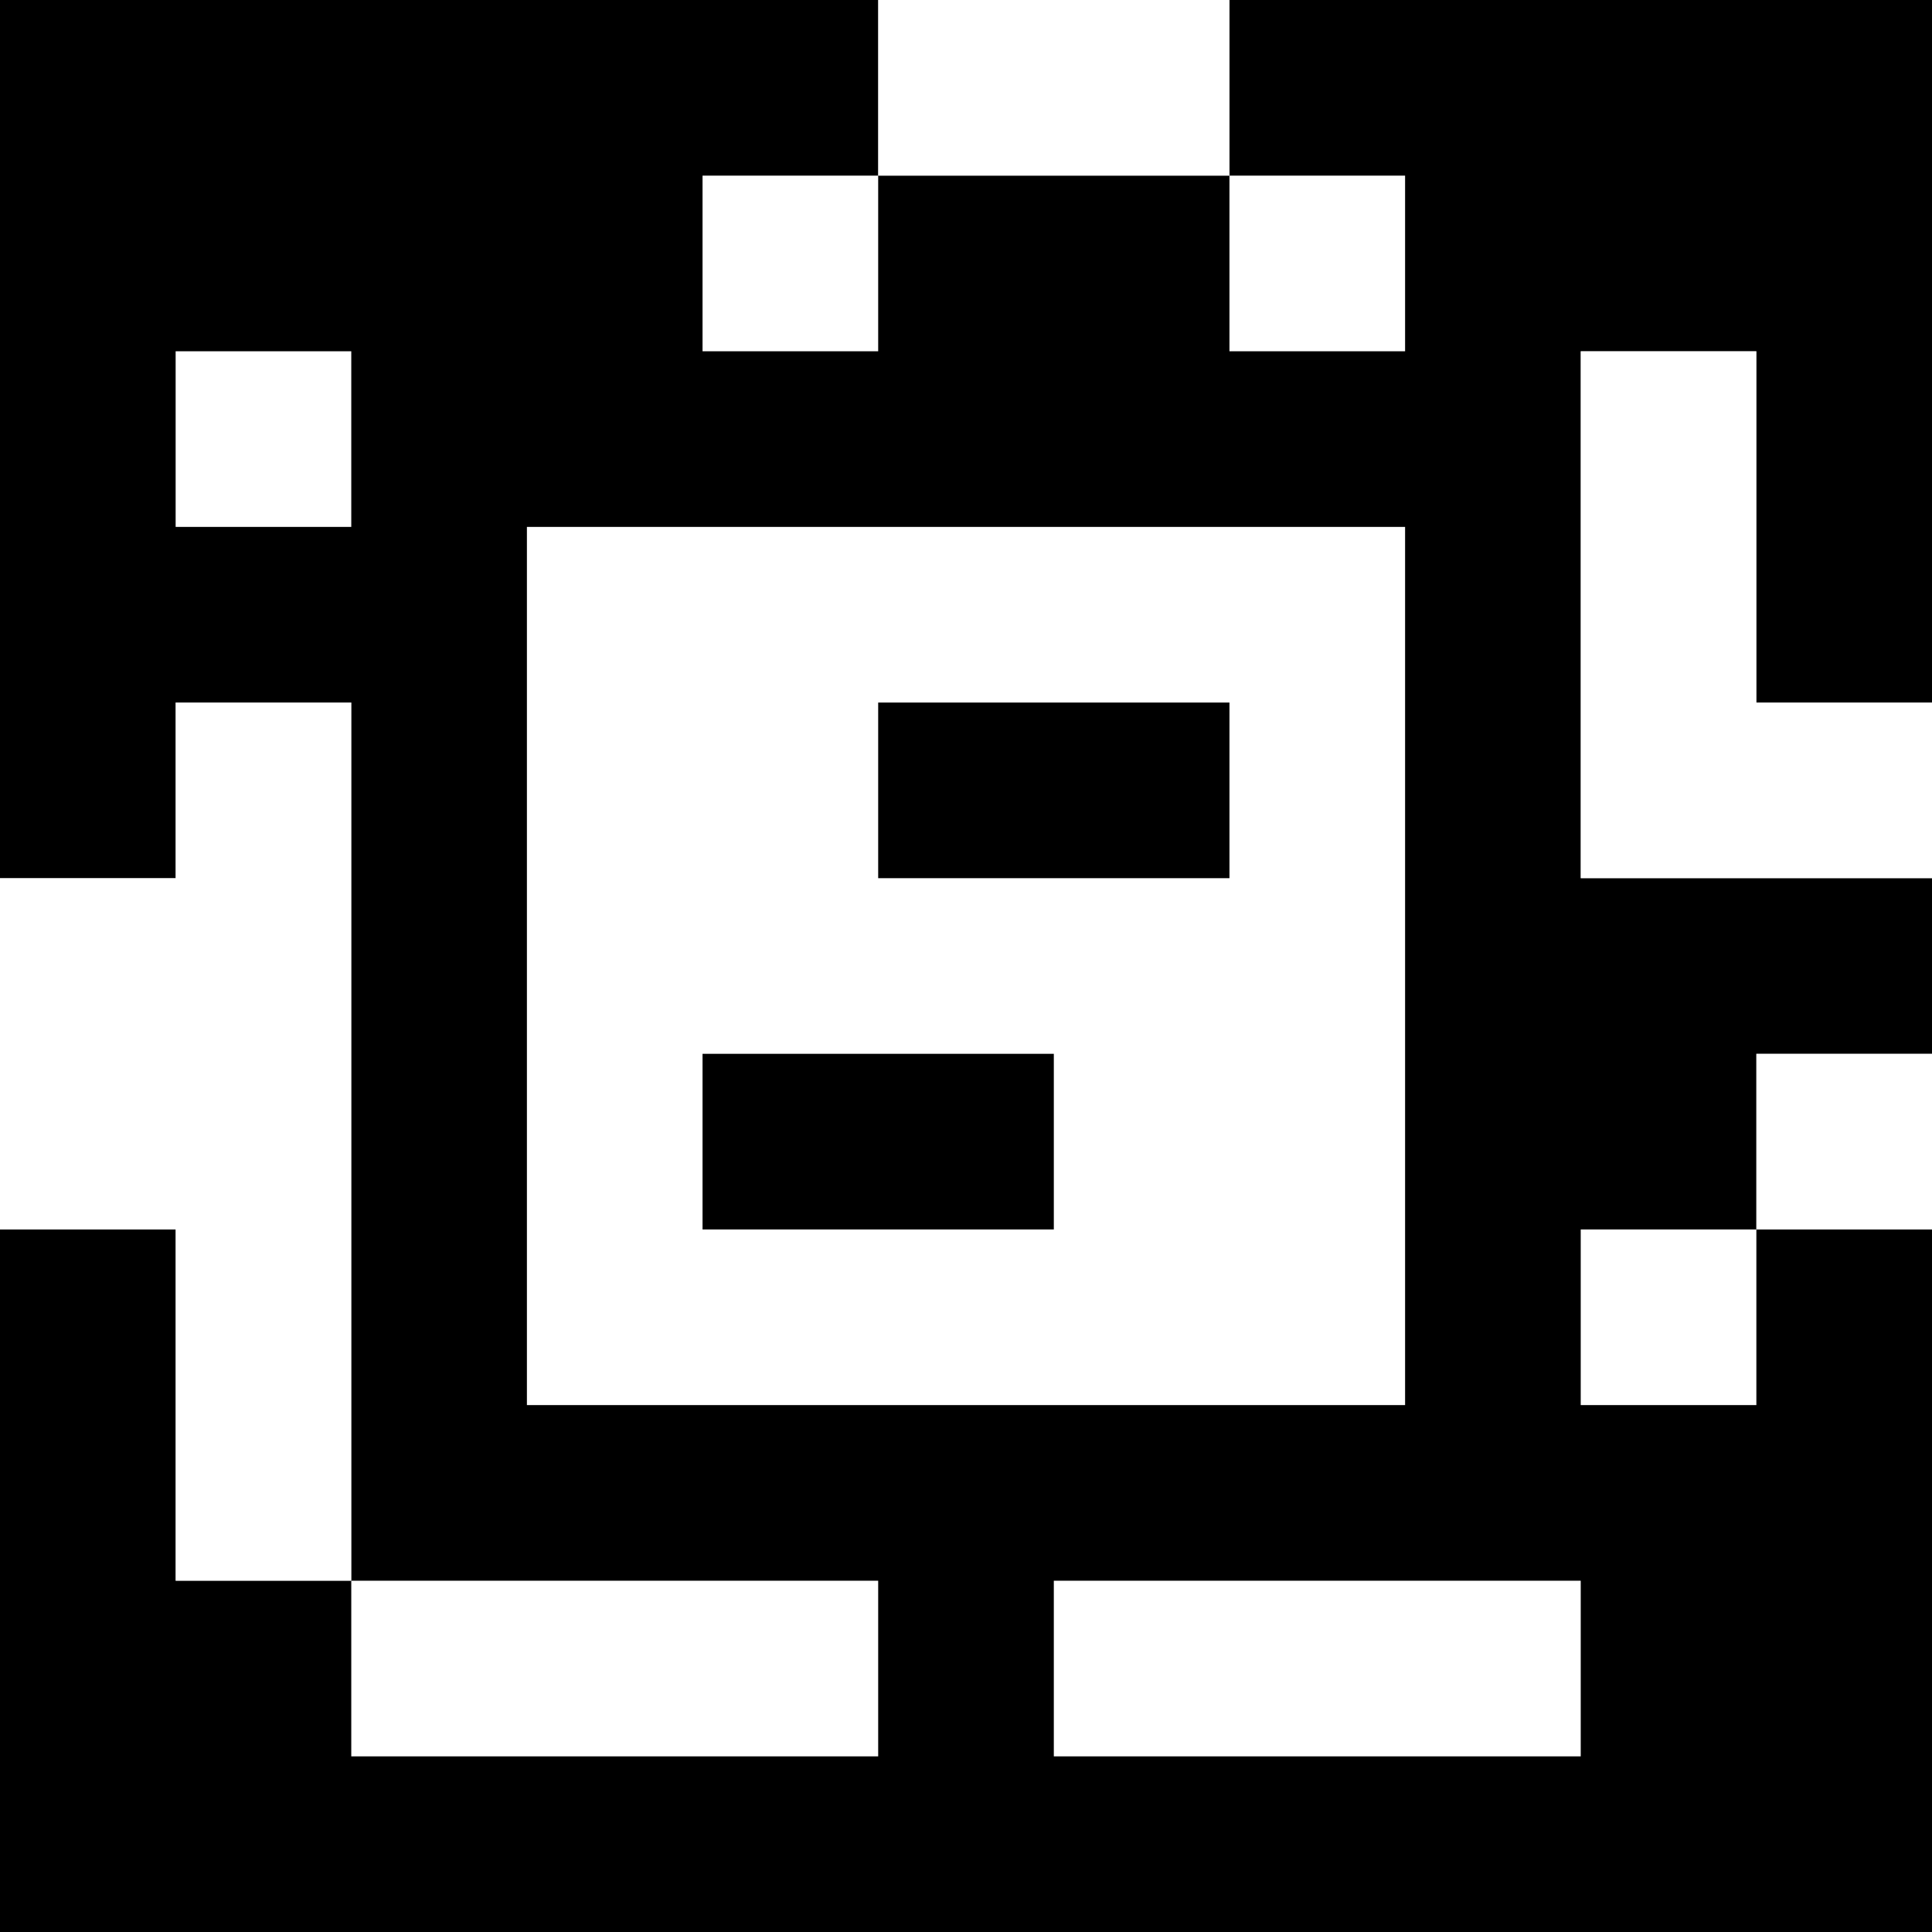 <?xml version="1.0" standalone="yes"?>
<svg xmlns="http://www.w3.org/2000/svg" width="110" height="110">
<rect width="100%" height="100%" fill="#808080" stroke="none"/>
<path style="fill:#000000; stroke:none;" d="M0 0L0 50L10 50L10 40L20 40L20 90L10 90L10 70L0 70L0 110L110 110L110 70L100 70L100 60L110 60L110 50L90 50L90 20L100 20L100 40L110 40L110 0L70 0L70 10L50 10L50 0L0 0z"/>
<path style="fill:#ffffff; stroke:none;" d="M50 0L50 10L70 10L70 0L50 0M40 10L40 20L50 20L50 10L40 10M70 10L70 20L80 20L80 10L70 10M10 20L10 30L20 30L20 20L10 20M90 20L90 50L110 50L110 40L100 40L100 20L90 20M30 30L30 80L80 80L80 30L30 30M10 40L10 50L0 50L0 70L10 70L10 90L20 90L20 40L10 40z"/>
<path style="fill:#000000; stroke:none;" d="M50 40L50 50L70 50L70 40L50 40M40 60L40 70L60 70L60 60L40 60z"/>
<path style="fill:#ffffff; stroke:none;" d="M100 60L100 70L110 70L110 60L100 60M90 70L90 80L100 80L100 70L90 70M20 90L20 100L50 100L50 90L20 90M60 90L60 100L90 100L90 90L60 90z"/>
</svg>
